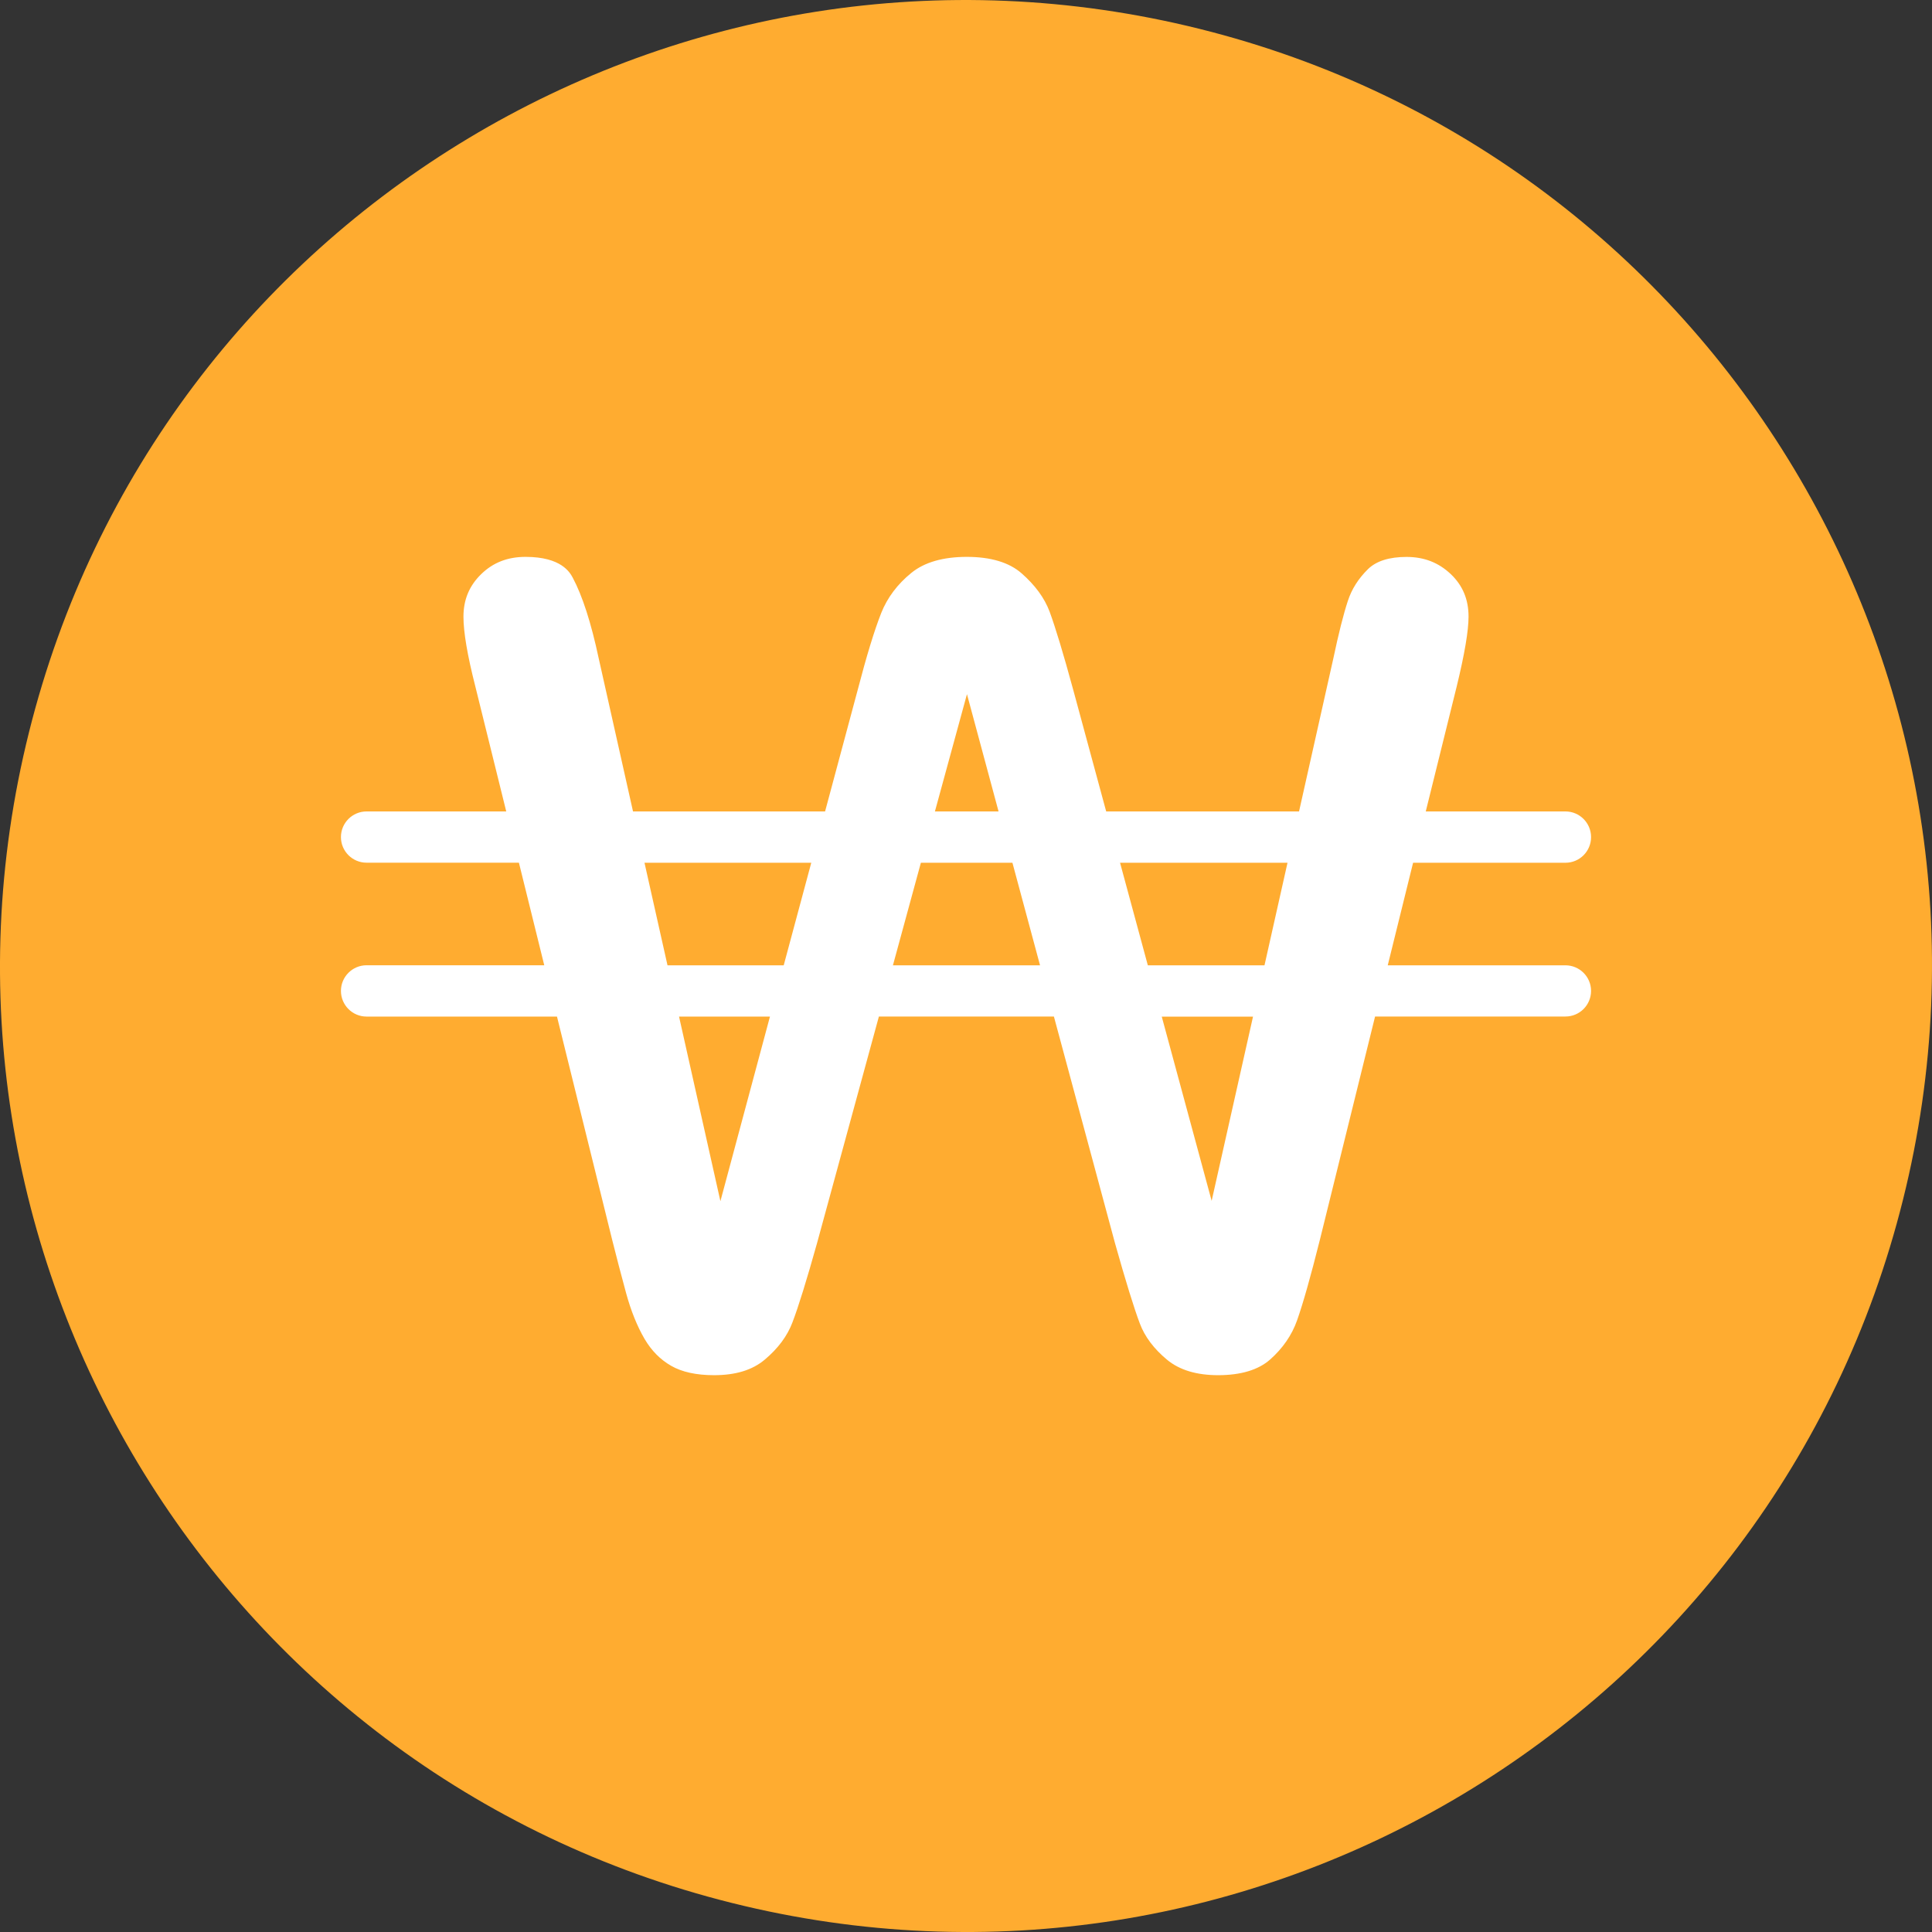 <svg width="34" height="34" viewBox="0 0 34 34" fill="none" xmlns="http://www.w3.org/2000/svg">
<rect x="0" y="0" width="34" height="34" fill="#333333" stroke="none"/>
<path fill-rule="evenodd" clip-rule="evenodd" d="M21.11 0.508C12.003 -1.76 2.779 3.781 0.51 12.887C-1.764 21.998 3.778 31.221 12.885 33.49C21.997 35.764 31.221 30.223 33.49 21.111C35.764 12.005 30.222 2.777 21.11 0.508Z" fill="#FFAC30"/>
<path d="M27.549 16.988H24.422L24.868 15.183H27.549C27.799 15.183 28 14.981 28 14.732C28 14.482 27.798 14.28 27.549 14.28H25.091L25.636 12.079C25.774 11.512 25.844 11.099 25.844 10.853C25.844 10.549 25.742 10.304 25.532 10.104C25.317 9.9 25.062 9.801 24.752 9.801C24.448 9.801 24.22 9.873 24.074 10.016C23.904 10.184 23.788 10.367 23.72 10.575C23.641 10.815 23.556 11.154 23.466 11.581L22.861 14.28H19.467L18.887 12.14C18.713 11.5 18.572 11.037 18.471 10.763C18.382 10.525 18.217 10.299 17.98 10.091C17.761 9.898 17.436 9.8 17.015 9.8C16.596 9.8 16.267 9.895 16.037 10.083C15.793 10.281 15.615 10.519 15.508 10.788C15.388 11.092 15.249 11.546 15.095 12.138L14.52 14.28H11.14L10.536 11.585C10.403 10.96 10.249 10.484 10.079 10.166C10.03 10.076 9.881 9.8 9.249 9.8C8.933 9.8 8.677 9.9 8.467 10.105C8.258 10.309 8.156 10.554 8.156 10.853C8.156 11.125 8.226 11.536 8.364 12.076L8.909 14.28H6.451C6.202 14.28 6 14.482 6 14.731C6 14.98 6.202 15.182 6.451 15.182H9.132L9.578 16.987H6.451C6.202 16.987 6 17.19 6 17.438C6 17.688 6.202 17.89 6.451 17.89H9.802L10.773 21.818C10.845 22.105 10.926 22.417 11.018 22.755C11.103 23.067 11.213 23.34 11.344 23.564C11.466 23.77 11.618 23.925 11.811 24.036C12 24.145 12.254 24.201 12.565 24.201C12.947 24.201 13.241 24.111 13.46 23.926C13.692 23.731 13.856 23.511 13.946 23.271C14.052 22.994 14.197 22.525 14.378 21.879L15.467 17.889H18.547L19.623 21.881C19.81 22.546 19.957 23.021 20.059 23.291C20.146 23.524 20.308 23.738 20.538 23.929C20.756 24.11 21.058 24.201 21.436 24.201C21.837 24.201 22.145 24.108 22.351 23.926C22.574 23.729 22.734 23.497 22.826 23.237C22.931 22.941 23.066 22.463 23.228 21.817L24.199 17.889H27.549C27.799 17.889 28 17.687 28 17.438C28 17.191 27.799 16.988 27.549 16.988ZM22.658 15.183L22.253 16.988H20.2L19.711 15.183H22.658ZM17.017 12.216L17.573 14.28H16.453L17.017 12.216ZM11.342 15.183H14.277L13.792 16.988H11.747L11.342 15.183ZM12.678 21.139L11.95 17.89H13.55L12.678 21.139ZM15.714 16.988L16.206 15.183H17.817L18.303 16.988H15.714ZM21.323 21.133L20.445 17.891H22.051L21.323 21.133Z" fill="white"/>
</svg>
